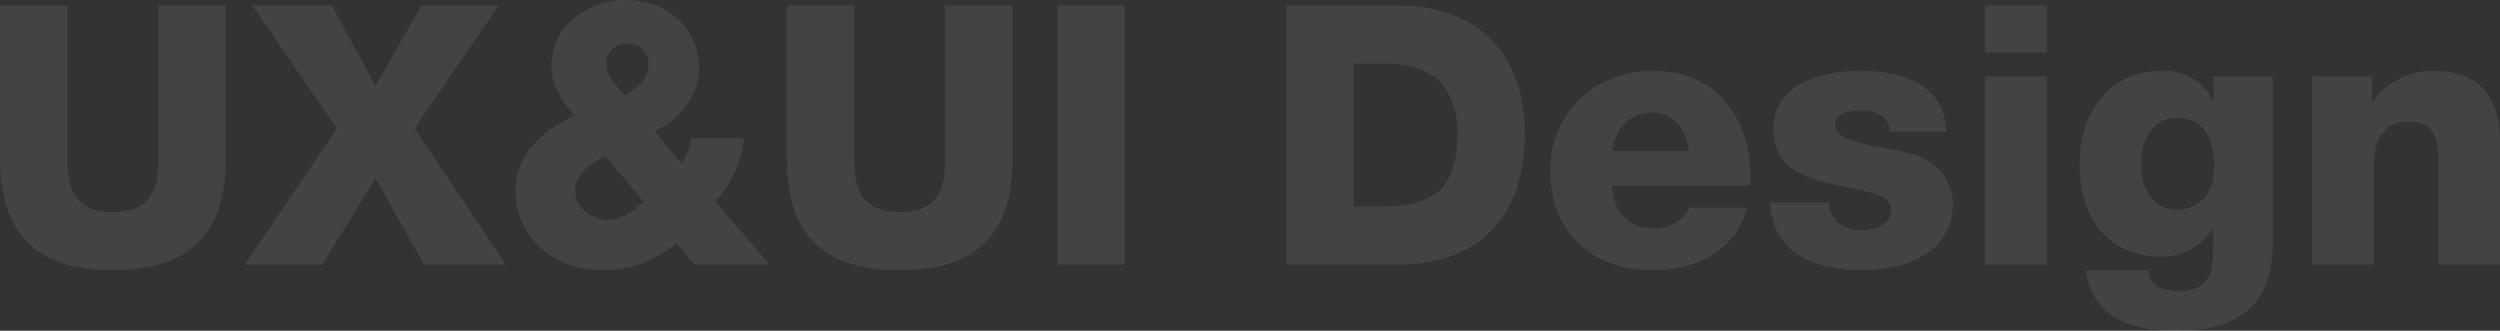 <svg xmlns="http://www.w3.org/2000/svg" width="344.3" height="45.55" viewBox="0 0 344.3 45.55">
  <rect x="0" y="0" width="344.3" height="45.55" fill="#333333" stroke="none"/>
  <path id="패스_17108" data-name="패스 17108" d="M34.05-35.7h-9.3v21.5c0,4.6-1.7,6.95-6.25,6.95S12.25-9.6,12.25-14.2V-35.7H2.95v20.95C2.95-4.4,7.7.75,18.5.75S34.05-4.4,34.05-14.75ZM36.65,0h10.7l7.3-11.9L61.35,0h11.3L60.05-18.75,71.6-35.7H61L54.65-24.6l-6-11.1H37.7L49.35-18.75ZM91.6-8.7c-1.35,1.25-3.15,2.55-4.75,2.55-2.3,0-4.7-1.6-4.7-4.1,0-2.15,2.4-3.9,4.15-4.7Zm7,8.7h10.35l-7.5-8.7a15.01,15.01,0,0,0,3.95-8.7H98.1a8.05,8.05,0,0,1-1.3,3.5l-3.7-4.45c3.55-1.8,6.1-4.7,6.1-8.85,0-5.7-4.75-9.25-10.1-9.25-5.15,0-10.2,3.5-10.2,9.05,0,2.7,1.4,4.9,3.15,6.85-4.3,2-8.1,5.3-8.1,10.4C73.95-3.5,79.5.75,85.85.75A15.192,15.192,0,0,0,96.1-3ZM88.95-23.3c-1.1-1.4-2.5-2.55-2.5-4.5a2.7,2.7,0,0,1,2.8-2.65,2.722,2.722,0,0,1,3,2.75C92.25-25.55,90.7-24.35,88.95-23.3ZM142.4-35.7h-9.3v21.5c0,4.6-1.7,6.95-6.25,6.95S120.6-9.6,120.6-14.2V-35.7h-9.3v20.95c0,10.35,4.75,15.5,15.55,15.5S142.4-4.4,142.4-14.75ZM148.6,0h9.3V-35.7h-9.3Zm31.5,0h15.35c10.85,0,17.5-6.3,17.5-18,0-11.05-6.55-17.7-17.5-17.7H180.1Zm9.3-27.7h4.4c6.35,0,9.85,3.15,9.85,9.65,0,7.15-2.8,9.9-9.85,10.05h-4.4Zm35.55,12.05c.5-3.15,2.5-5.3,5.5-5.3,2.85,0,4.9,2.4,5.05,5.3ZM244-10.9c.4-8.8-4.25-15.8-13.55-15.8-7.65,0-14,5.7-14,13.65,0,8.7,5.75,13.8,14.2,13.8,5.8,0,11.35-2.6,12.9-8.6H235.6A5.069,5.069,0,0,1,230.75-5c-3.6,0-5.65-2.35-5.8-5.9Zm2.75,2.35C247-1.3,253.3.75,259.45.75c5.85,0,12.45-2.3,12.45-9.25,0-2.15-1.35-5.95-6.6-7-3.9-.85-9.6-1.3-9.6-3.75,0-1.8,2.25-1.95,3.65-1.95a5.028,5.028,0,0,1,2.7.65,2.445,2.445,0,0,1,1.1,2.25H271c-.3-6.75-6.25-8.4-11.95-8.4-5.1,0-11.85,1.7-11.85,7.95,0,7,6.7,7.15,12.05,8.5,1.5.35,4.15.75,4.15,2.75,0,2.05-2.35,2.75-4,2.75a5.325,5.325,0,0,1-3.15-.9,3.487,3.487,0,0,1-1.4-2.9ZM276.35,0h8.5V-25.95h-8.5Zm8.5-35.7h-8.5v6.5h8.5ZM307.9-13.65c0,3.25-1.55,6.05-5.15,6.05-3.5,0-4.9-3.05-4.9-6.1,0-3.2,1.2-6.5,4.95-6.5C306.6-20.2,307.9-16.95,307.9-13.65Zm8.05-12.3H307.8v3.25h-.1a7.506,7.506,0,0,0-6.95-4c-7.35,0-11.4,5.8-11.4,12.7,0,7.3,3.55,12.9,11.4,12.9a8.216,8.216,0,0,0,6.9-3.8h.1v2.45c0,3.2-.4,6.05-4.45,6.05a6.753,6.753,0,0,1-3.1-.55A2.777,2.777,0,0,1,298.75.8h-8.5c1,6.95,6.7,8.3,12.75,8.3,12.15,0,12.95-8,12.95-12.25ZM321.4,0h8.5V-14.15c0-2.85,1.4-5.55,4.6-5.55,4.65,0,4.25,3.6,4.25,7.15V0h8.5V-16.65c0-3.75-.7-10.05-9.35-10.05-3.1,0-6.6,1.65-8.15,4.3h-.1v-3.55H321.4Z" transform="translate(-2.95 36.45)" fill="#fff" opacity="0.08"/>
</svg>
